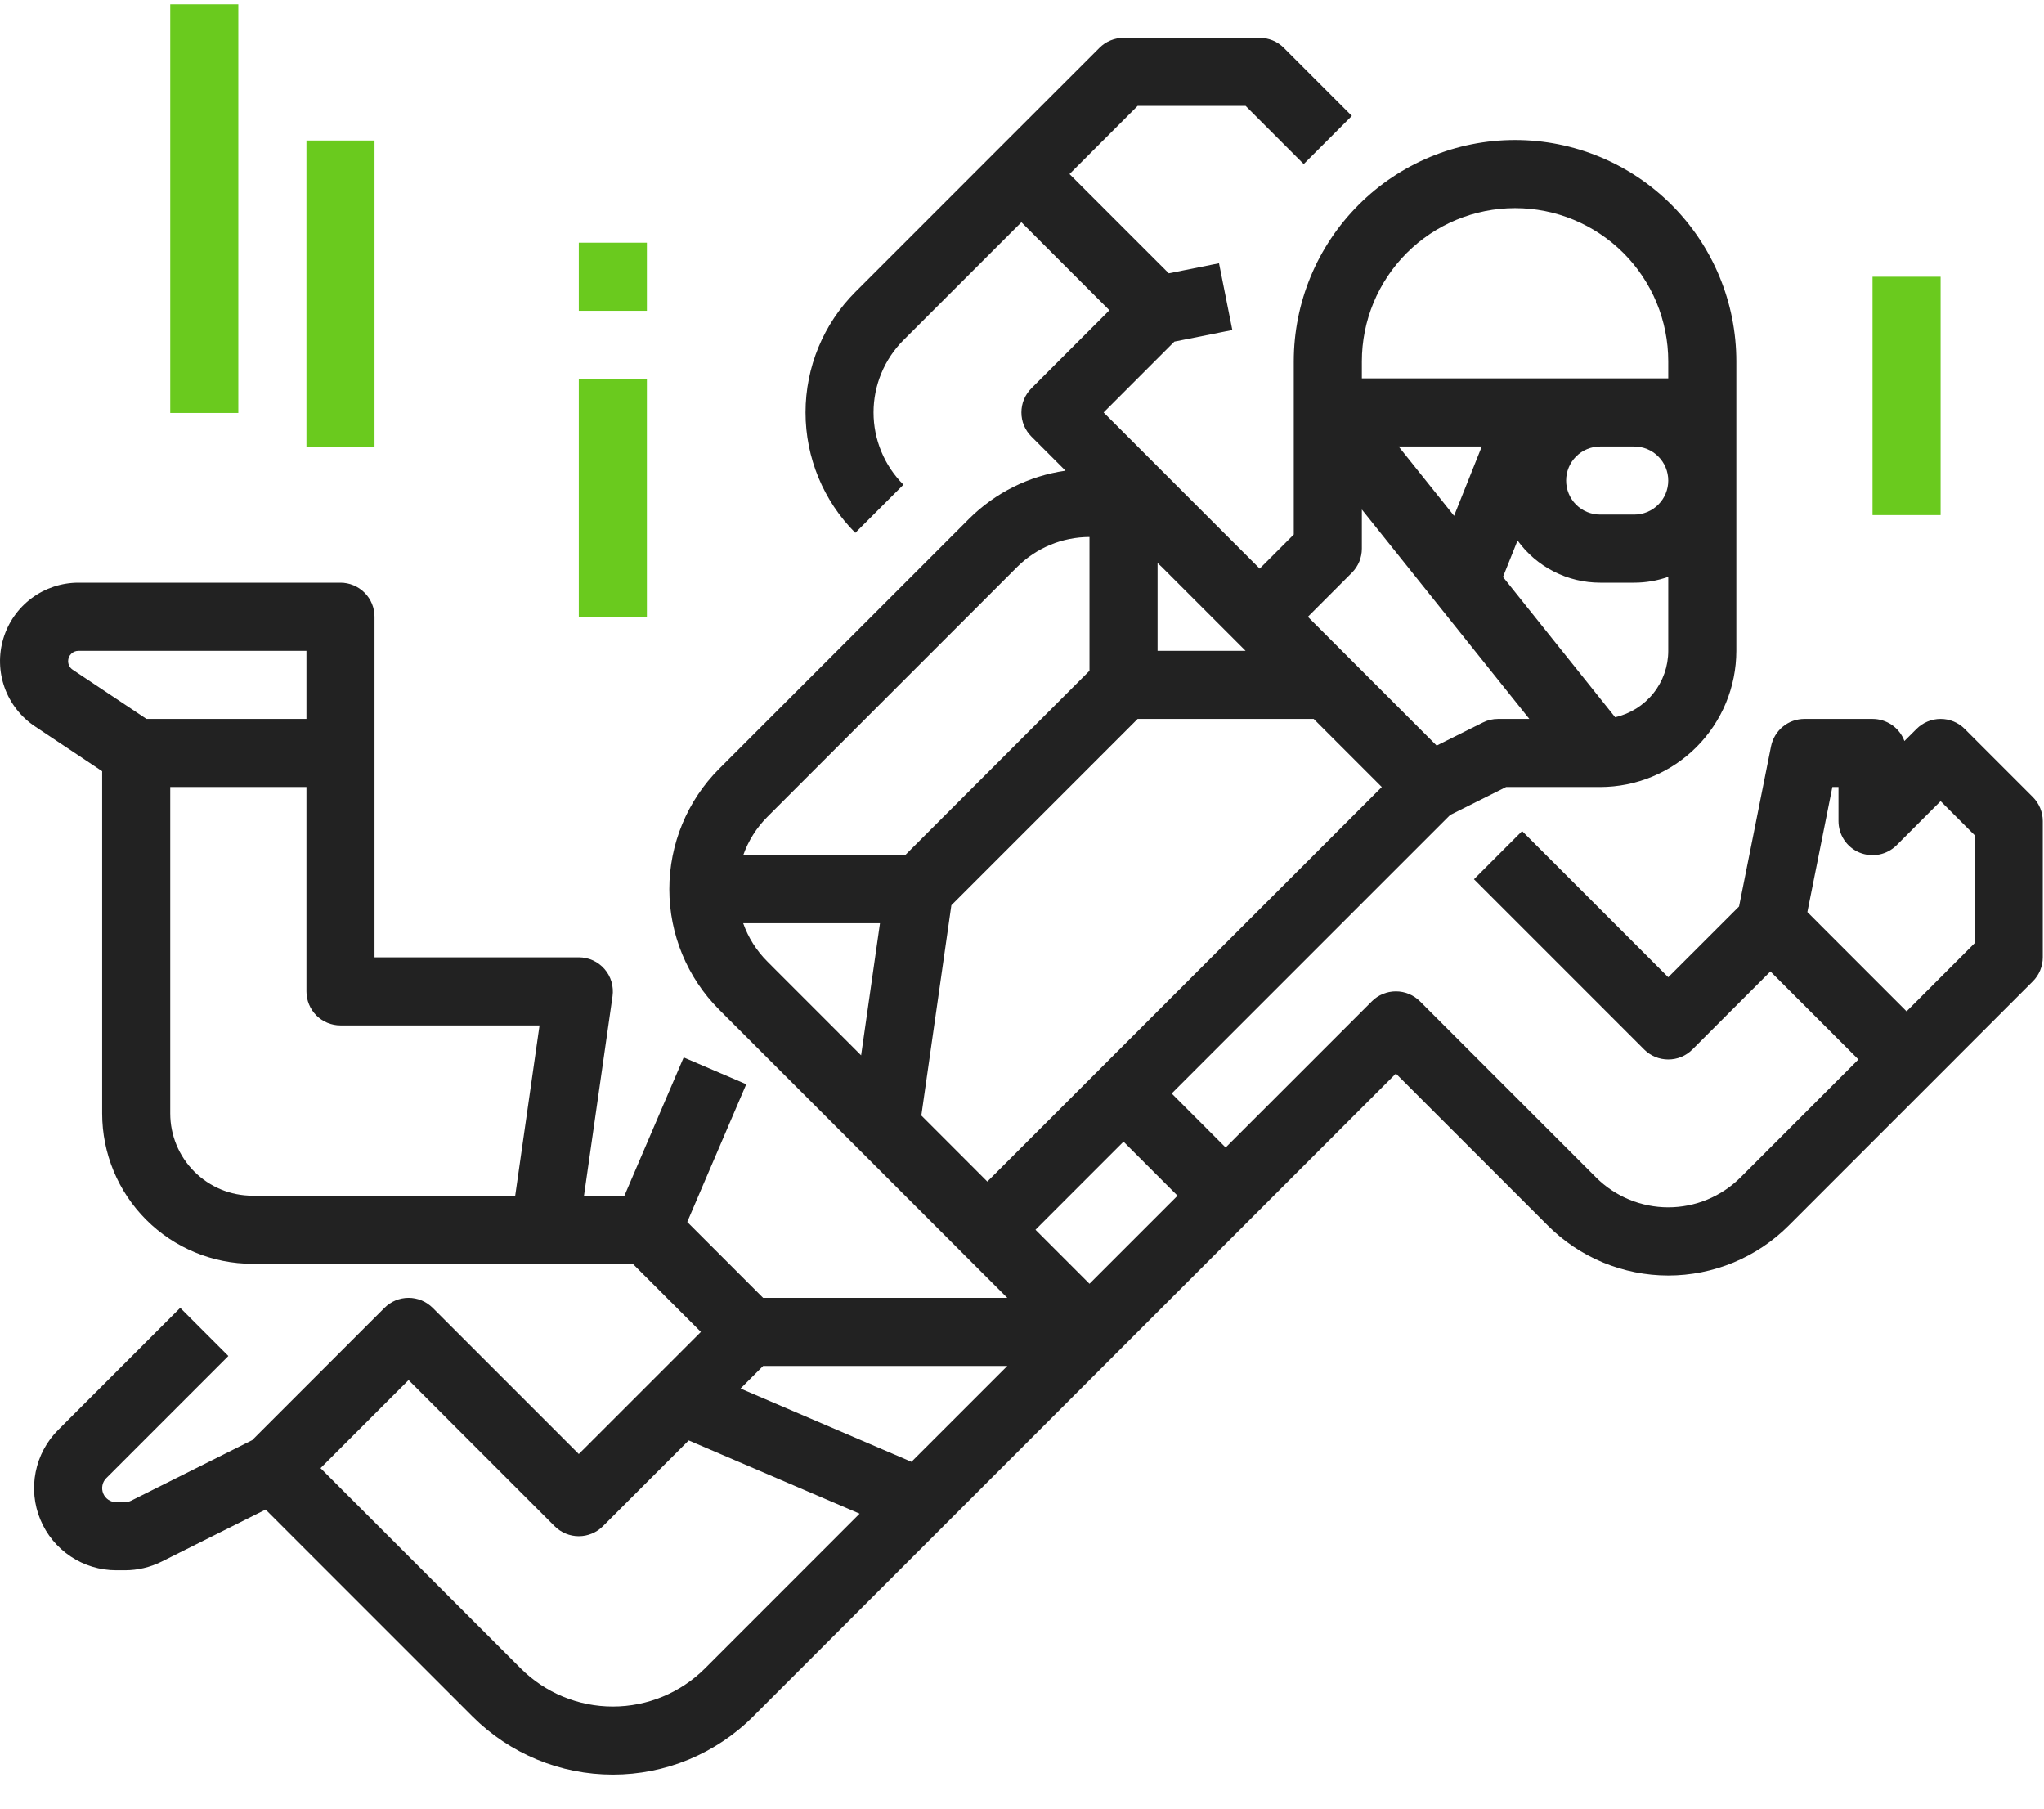 <svg width="52" height="46" viewBox="0 0 52 46" fill="none" xmlns="http://www.w3.org/2000/svg">
<path d="M51.715 20.271L49.983 18.539C49.902 18.458 49.807 18.394 49.702 18.351C49.597 18.307 49.484 18.285 49.37 18.285C49.257 18.285 49.144 18.307 49.039 18.351C48.934 18.394 48.838 18.458 48.758 18.539L48.449 18.847C48.388 18.682 48.277 18.54 48.132 18.439C47.987 18.339 47.814 18.285 47.638 18.285H45.906C45.706 18.285 45.511 18.354 45.357 18.481C45.202 18.608 45.096 18.785 45.056 18.981L44.242 23.055L42.441 24.855L38.723 21.137L37.498 22.362L41.829 26.693C41.909 26.773 42.005 26.837 42.11 26.881C42.215 26.924 42.328 26.946 42.441 26.946C42.555 26.946 42.668 26.924 42.773 26.881C42.878 26.837 42.973 26.773 43.054 26.693L45.04 24.707L47.279 26.946L44.279 29.947C43.791 30.433 43.13 30.707 42.441 30.707C41.752 30.707 41.091 30.433 40.604 29.947L36.125 25.468C36.044 25.387 35.949 25.323 35.843 25.28C35.739 25.236 35.626 25.214 35.512 25.214C35.398 25.214 35.286 25.236 35.181 25.28C35.075 25.323 34.98 25.387 34.9 25.468L31.181 29.186L29.808 27.812L36.891 20.729L38.315 20.017H40.709C41.627 20.016 42.508 19.651 43.158 19.001C43.807 18.352 44.172 17.471 44.173 16.553V9.191C44.173 7.697 43.58 6.265 42.525 5.21C41.469 4.154 40.037 3.561 38.544 3.561C37.05 3.561 35.618 4.154 34.563 5.21C33.507 6.265 32.914 7.697 32.914 9.191V13.595L32.047 14.462L30.779 13.194L28.076 10.49L29.876 8.689L31.351 8.394L31.012 6.695L29.734 6.951L27.209 4.427L28.942 2.694H31.689L33.167 4.173L34.392 2.948L32.66 1.216C32.58 1.135 32.484 1.072 32.379 1.028C32.274 0.985 32.161 0.962 32.047 0.962H28.583C28.469 0.962 28.357 0.985 28.252 1.028C28.146 1.072 28.051 1.135 27.971 1.216L25.372 3.814L21.759 7.427C20.948 8.24 20.493 9.341 20.493 10.49C20.493 11.638 20.948 12.739 21.759 13.552L22.984 12.327C22.743 12.086 22.551 11.8 22.421 11.484C22.29 11.169 22.223 10.831 22.223 10.49C22.223 10.148 22.29 9.81 22.421 9.495C22.551 9.18 22.743 8.893 22.984 8.652L25.985 5.652L28.224 7.891L26.238 9.877C26.158 9.958 26.094 10.053 26.05 10.158C26.007 10.263 25.985 10.376 25.985 10.49C25.985 10.604 26.007 10.716 26.05 10.821C26.094 10.926 26.158 11.022 26.238 11.102L27.107 11.971C26.179 12.103 25.319 12.532 24.654 13.194L18.295 19.553C17.483 20.366 17.028 21.467 17.028 22.616C17.028 23.764 17.483 24.865 18.295 25.678L18.443 25.827L24.506 31.89L25.626 33.009H19.414L17.484 31.079L18.985 27.576L17.393 26.894L15.886 30.411H14.857L15.583 25.337C15.6 25.214 15.591 25.088 15.556 24.969C15.521 24.85 15.461 24.74 15.379 24.646C15.298 24.553 15.197 24.477 15.085 24.426C14.972 24.375 14.849 24.348 14.725 24.348H9.528V15.687C9.528 15.457 9.437 15.236 9.274 15.074C9.112 14.912 8.891 14.82 8.662 14.82H1.995C1.567 14.82 1.15 14.958 0.806 15.213C0.462 15.468 0.21 15.827 0.086 16.237C-0.038 16.646 -0.027 17.085 0.117 17.488C0.262 17.891 0.532 18.237 0.888 18.474L2.599 19.615V28.32C2.599 29.334 3.002 30.306 3.719 31.023C4.436 31.74 5.408 32.143 6.422 32.143H16.098L17.831 33.876L14.725 36.981L11.007 33.263C10.926 33.183 10.831 33.119 10.726 33.075C10.62 33.032 10.508 33.009 10.394 33.009C10.28 33.009 10.168 33.032 10.063 33.075C9.957 33.119 9.862 33.183 9.782 33.263L6.416 36.628L3.336 38.168C3.286 38.193 3.231 38.206 3.176 38.206H2.957C2.887 38.206 2.817 38.185 2.758 38.146C2.699 38.106 2.653 38.05 2.626 37.985C2.599 37.919 2.592 37.847 2.606 37.777C2.619 37.708 2.654 37.644 2.704 37.594L5.81 34.488L4.585 33.263L1.479 36.369C1.187 36.661 0.987 37.034 0.907 37.44C0.826 37.845 0.867 38.266 1.026 38.648C1.184 39.03 1.452 39.356 1.796 39.586C2.14 39.816 2.544 39.938 2.957 39.938H3.176C3.5 39.938 3.82 39.863 4.111 39.718L6.758 38.394L12.021 43.657C12.49 44.126 13.047 44.497 13.659 44.751C14.271 45.005 14.928 45.135 15.591 45.135C16.254 45.135 16.91 45.005 17.523 44.751C18.135 44.497 18.692 44.126 19.16 43.657L35.512 27.305L39.379 31.172C39.781 31.574 40.258 31.893 40.784 32.111C41.309 32.328 41.872 32.441 42.441 32.441C43.01 32.441 43.573 32.328 44.099 32.111C44.624 31.893 45.102 31.574 45.504 31.172L49.117 27.559L51.715 24.96C51.795 24.88 51.859 24.785 51.903 24.679C51.946 24.574 51.969 24.462 51.969 24.348V20.883C51.969 20.77 51.946 20.657 51.903 20.552C51.859 20.447 51.795 20.351 51.715 20.271ZM1.733 16.815C1.733 16.745 1.76 16.679 1.81 16.63C1.859 16.58 1.925 16.553 1.995 16.553H7.796V18.285H3.727L1.849 17.033C1.813 17.009 1.784 16.977 1.764 16.939C1.743 16.901 1.733 16.858 1.733 16.815ZM13.107 30.411H6.422C5.867 30.411 5.336 30.191 4.944 29.799C4.551 29.406 4.331 28.875 4.331 28.32V20.017H7.796V25.214C7.796 25.444 7.887 25.664 8.049 25.827C8.212 25.989 8.432 26.08 8.662 26.08H13.726L13.107 30.411ZM25.118 30.052L23.439 28.372L24.203 23.024L28.942 18.285H33.421L35.153 20.017L25.118 30.052ZM41.09 18.242L38.236 14.674L38.607 13.747C38.847 14.079 39.163 14.35 39.529 14.536C39.894 14.723 40.299 14.82 40.709 14.82H41.575C41.87 14.82 42.163 14.77 42.441 14.671V16.553C42.441 16.946 42.307 17.327 42.061 17.634C41.816 17.94 41.473 18.155 41.09 18.242ZM42.441 12.222C42.441 12.452 42.35 12.672 42.187 12.834C42.025 12.997 41.805 13.088 41.575 13.088H40.709C40.479 13.088 40.259 12.997 40.096 12.835C39.934 12.672 39.843 12.452 39.843 12.222C39.843 11.992 39.934 11.772 40.096 11.61C40.259 11.447 40.479 11.356 40.709 11.356H41.575C41.805 11.356 42.025 11.447 42.187 11.61C42.35 11.772 42.441 11.992 42.441 12.222ZM36.992 13.119L35.582 11.356H37.697L36.992 13.119ZM34.646 9.191C34.646 8.157 35.057 7.165 35.788 6.434C36.519 5.704 37.51 5.293 38.544 5.293C39.577 5.293 40.569 5.704 41.3 6.434C42.031 7.165 42.441 8.157 42.441 9.191V9.624H34.646V9.191ZM33.273 15.687L34.392 14.567C34.473 14.486 34.536 14.391 34.58 14.286C34.623 14.181 34.646 14.068 34.646 13.954V12.959L36.568 15.362L38.907 18.285H38.111C37.976 18.285 37.843 18.316 37.723 18.377L36.549 18.963L33.273 15.687ZM31.435 16.299L31.689 16.553H29.449V14.32C29.485 14.352 29.52 14.384 29.554 14.418L31.435 16.299ZM25.879 14.418C26.367 13.932 27.028 13.659 27.717 13.658V17.06L23.027 21.75H18.908C19.037 21.384 19.246 21.052 19.52 20.778L25.879 14.418ZM19.52 24.453C19.245 24.179 19.036 23.847 18.907 23.482H22.387L21.907 26.841L19.668 24.602L19.52 24.453ZM17.936 42.432C17.314 43.054 16.47 43.403 15.591 43.403C14.711 43.403 13.868 43.054 13.246 42.432L8.154 37.34L10.394 35.1L14.112 38.819C14.193 38.899 14.288 38.963 14.393 39.006C14.498 39.05 14.611 39.072 14.725 39.072C14.838 39.072 14.951 39.05 15.056 39.006C15.161 38.963 15.257 38.899 15.337 38.819L17.521 36.635L21.869 38.498L17.936 42.432ZM23.188 37.179L18.84 35.316L19.414 34.742H25.626L23.188 37.179ZM27.717 32.651L26.343 31.277L28.583 29.037L29.957 30.411L27.717 32.651ZM50.236 23.989L48.504 25.722L45.98 23.197L46.616 20.017H46.772V20.883C46.772 21.055 46.823 21.222 46.918 21.365C47.013 21.507 47.148 21.618 47.307 21.684C47.465 21.749 47.639 21.766 47.807 21.733C47.975 21.7 48.129 21.617 48.251 21.496L49.37 20.376L50.236 21.242V23.989Z" fill="#222222"/>
<path d="M6.063 0.109H4.331V10.503H6.063V0.109Z" fill="#6ACA1E"/>
<path d="M9.528 3.574H7.796V11.369H9.528V3.574Z" fill="#6ACA1E"/>
<path d="M16.457 9.637H14.725V15.7H16.457V9.637Z" fill="#6ACA1E"/>
<path d="M16.457 6.172H14.725V7.905H16.457V6.172Z" fill="#6ACA1E"/>
<path d="M49.37 7.038H47.638V13.101H49.37V7.038Z" fill="#6ACA1E"/>
</svg>
